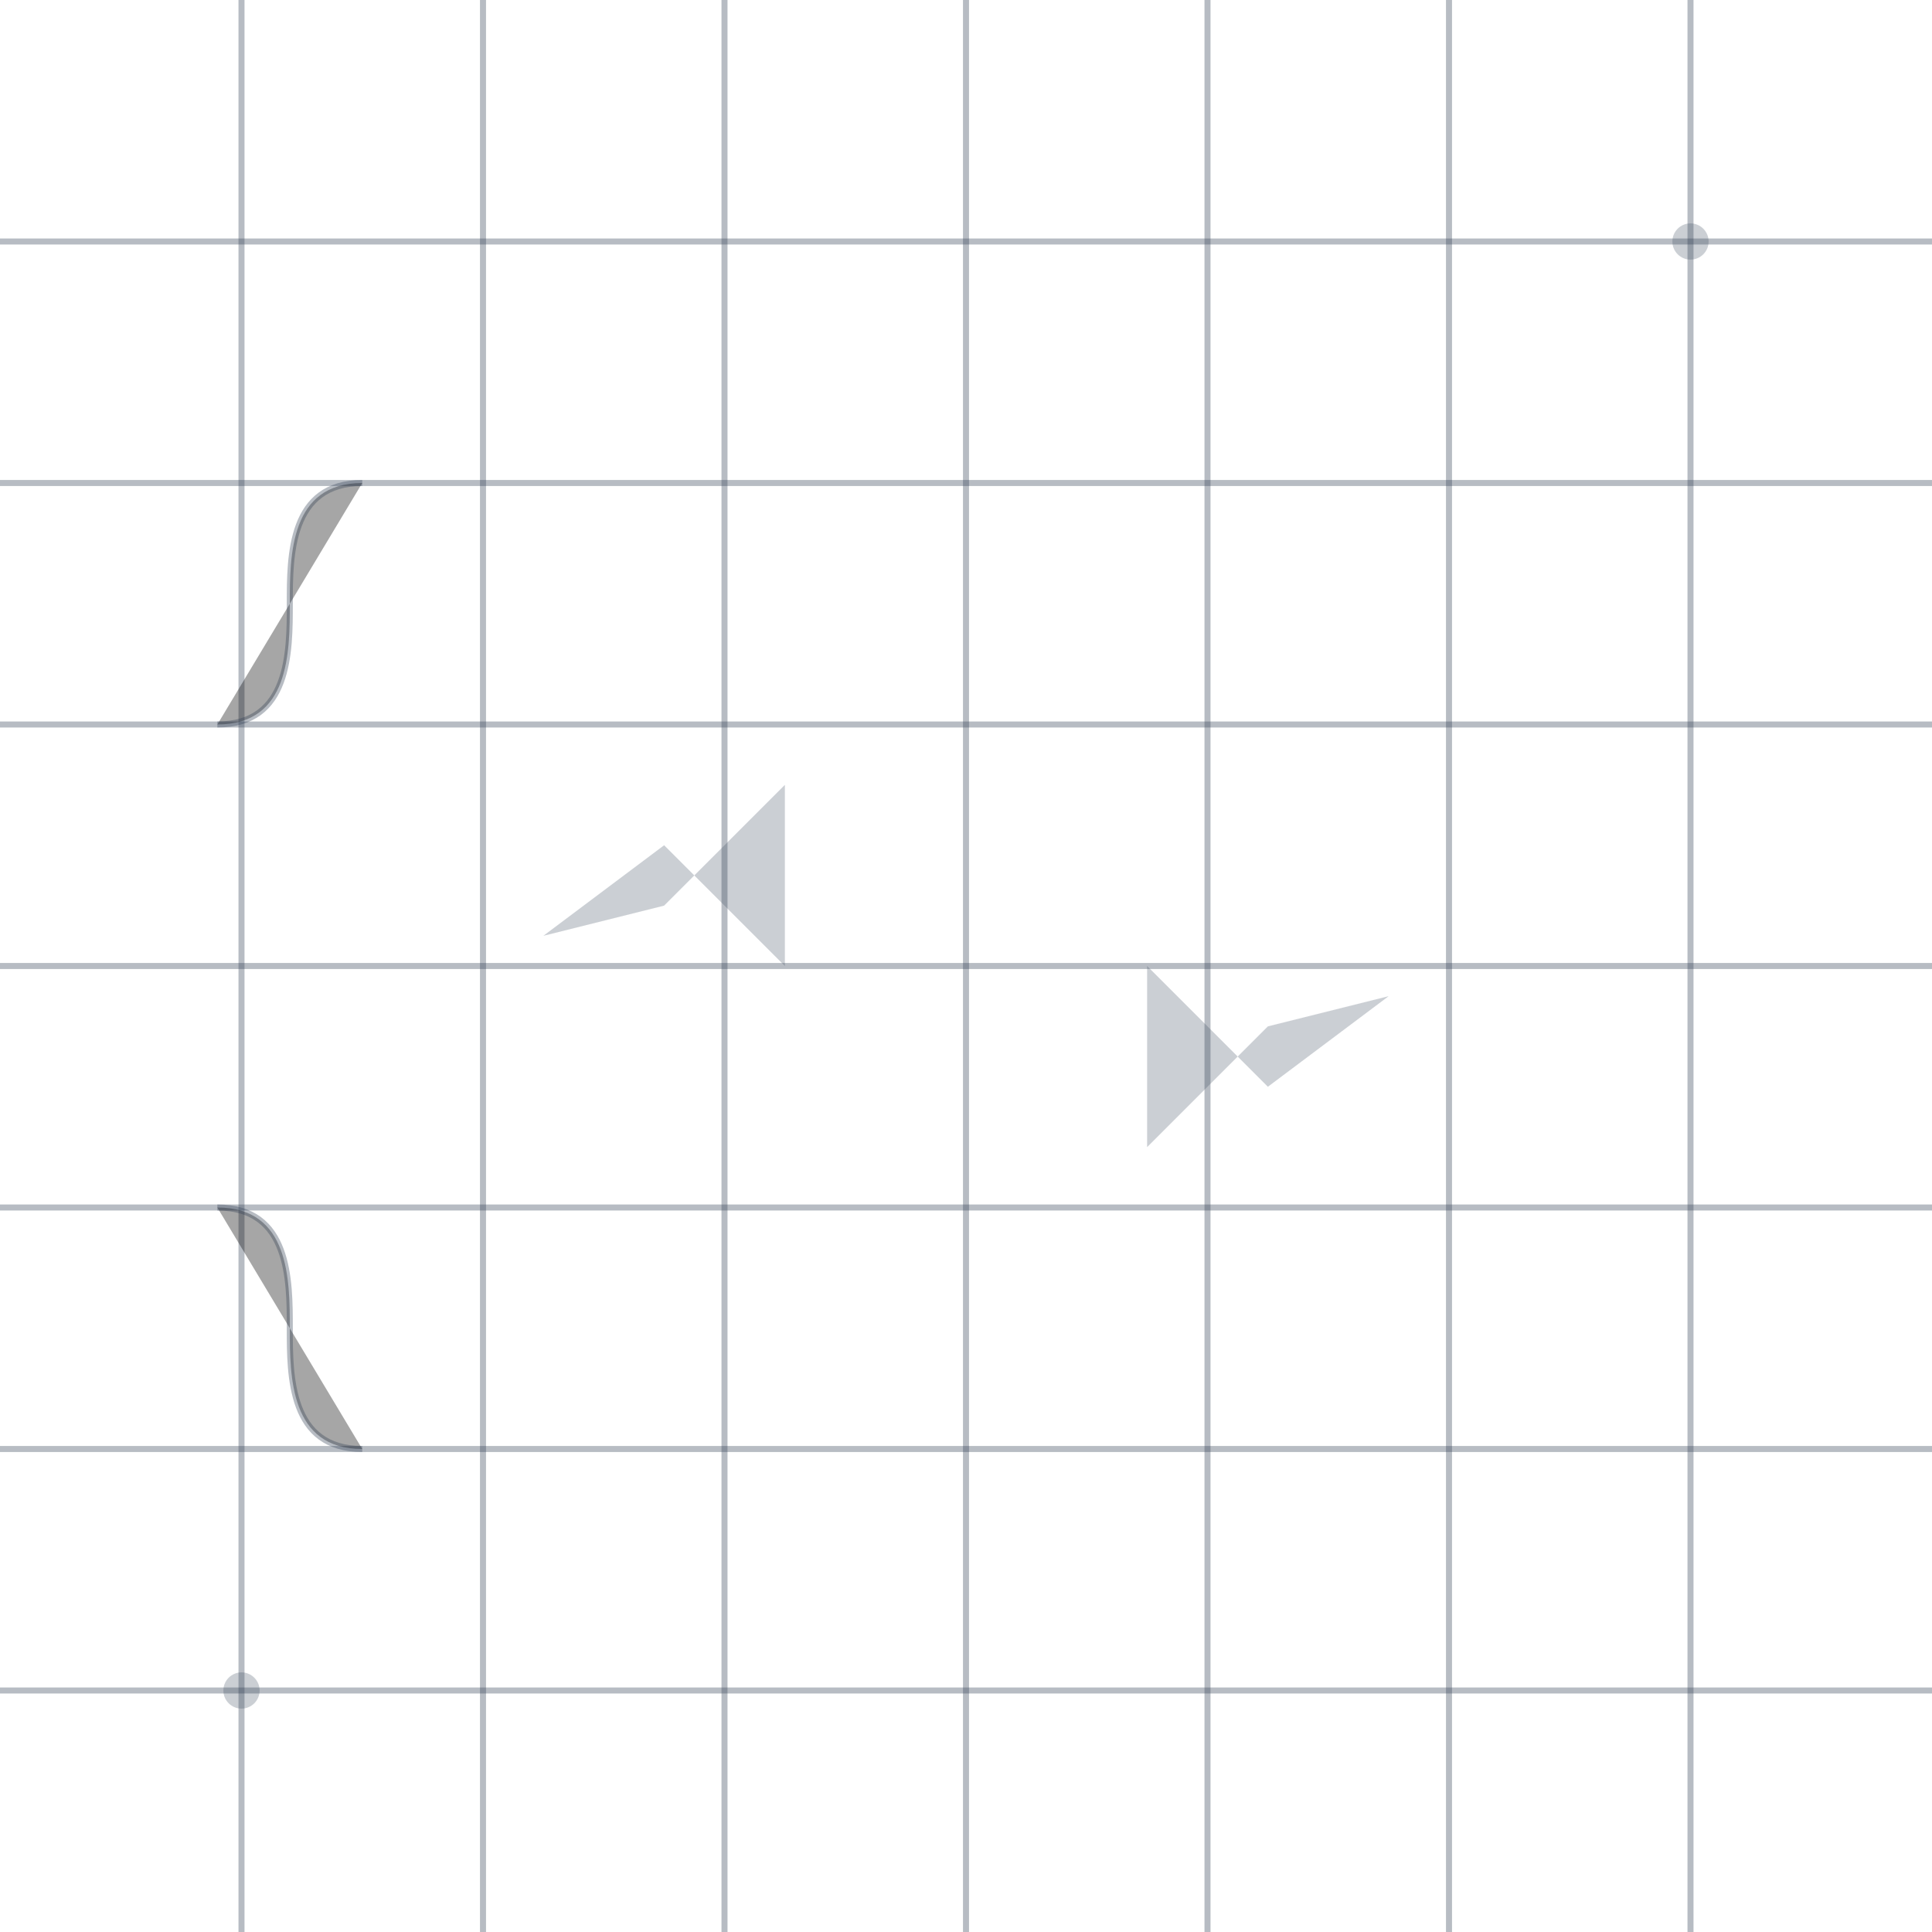 <svg xmlns="http://www.w3.org/2000/svg" width="320" height="320" viewBox="0 0 320 320">
  <defs>
    <style>
      .s { stroke:#334155; stroke-width:1; opacity:.35 }
      .f { fill:#334155; opacity:.25 }
    </style>
  </defs>
  <rect width="320" height="320" fill="none"/>
  <!-- grid -->
  <path class="s" d="M0 40H320M0 80H320M0 120H320M0 160H320M0 200H320M0 240H320M0 280H320"/>
  <path class="s" d="M40 0V320M80 0V320M120 0V320M160 0V320M200 0V320M240 0V320M280 0V320"/>
  <!-- angle brackets -->
  <polygon class="f" points="90,155 110,140 110,150 130,130 130,160 110,140 110,150"/>
  <polygon class="f" points="230,165 210,180 210,170 190,190 190,160 210,180 210,170"/>
  <!-- braces -->
  <path class="s" d="M36 120c12 0 12-12 12-20s0-20 12-20M36 200c12 0 12 12 12 20s0 20 12 20"/>
  <!-- circles as dots -->
  <circle cx="280" cy="40" r="3" class="f"/>
  <circle cx="40" cy="280" r="3" class="f"/>
</svg>
